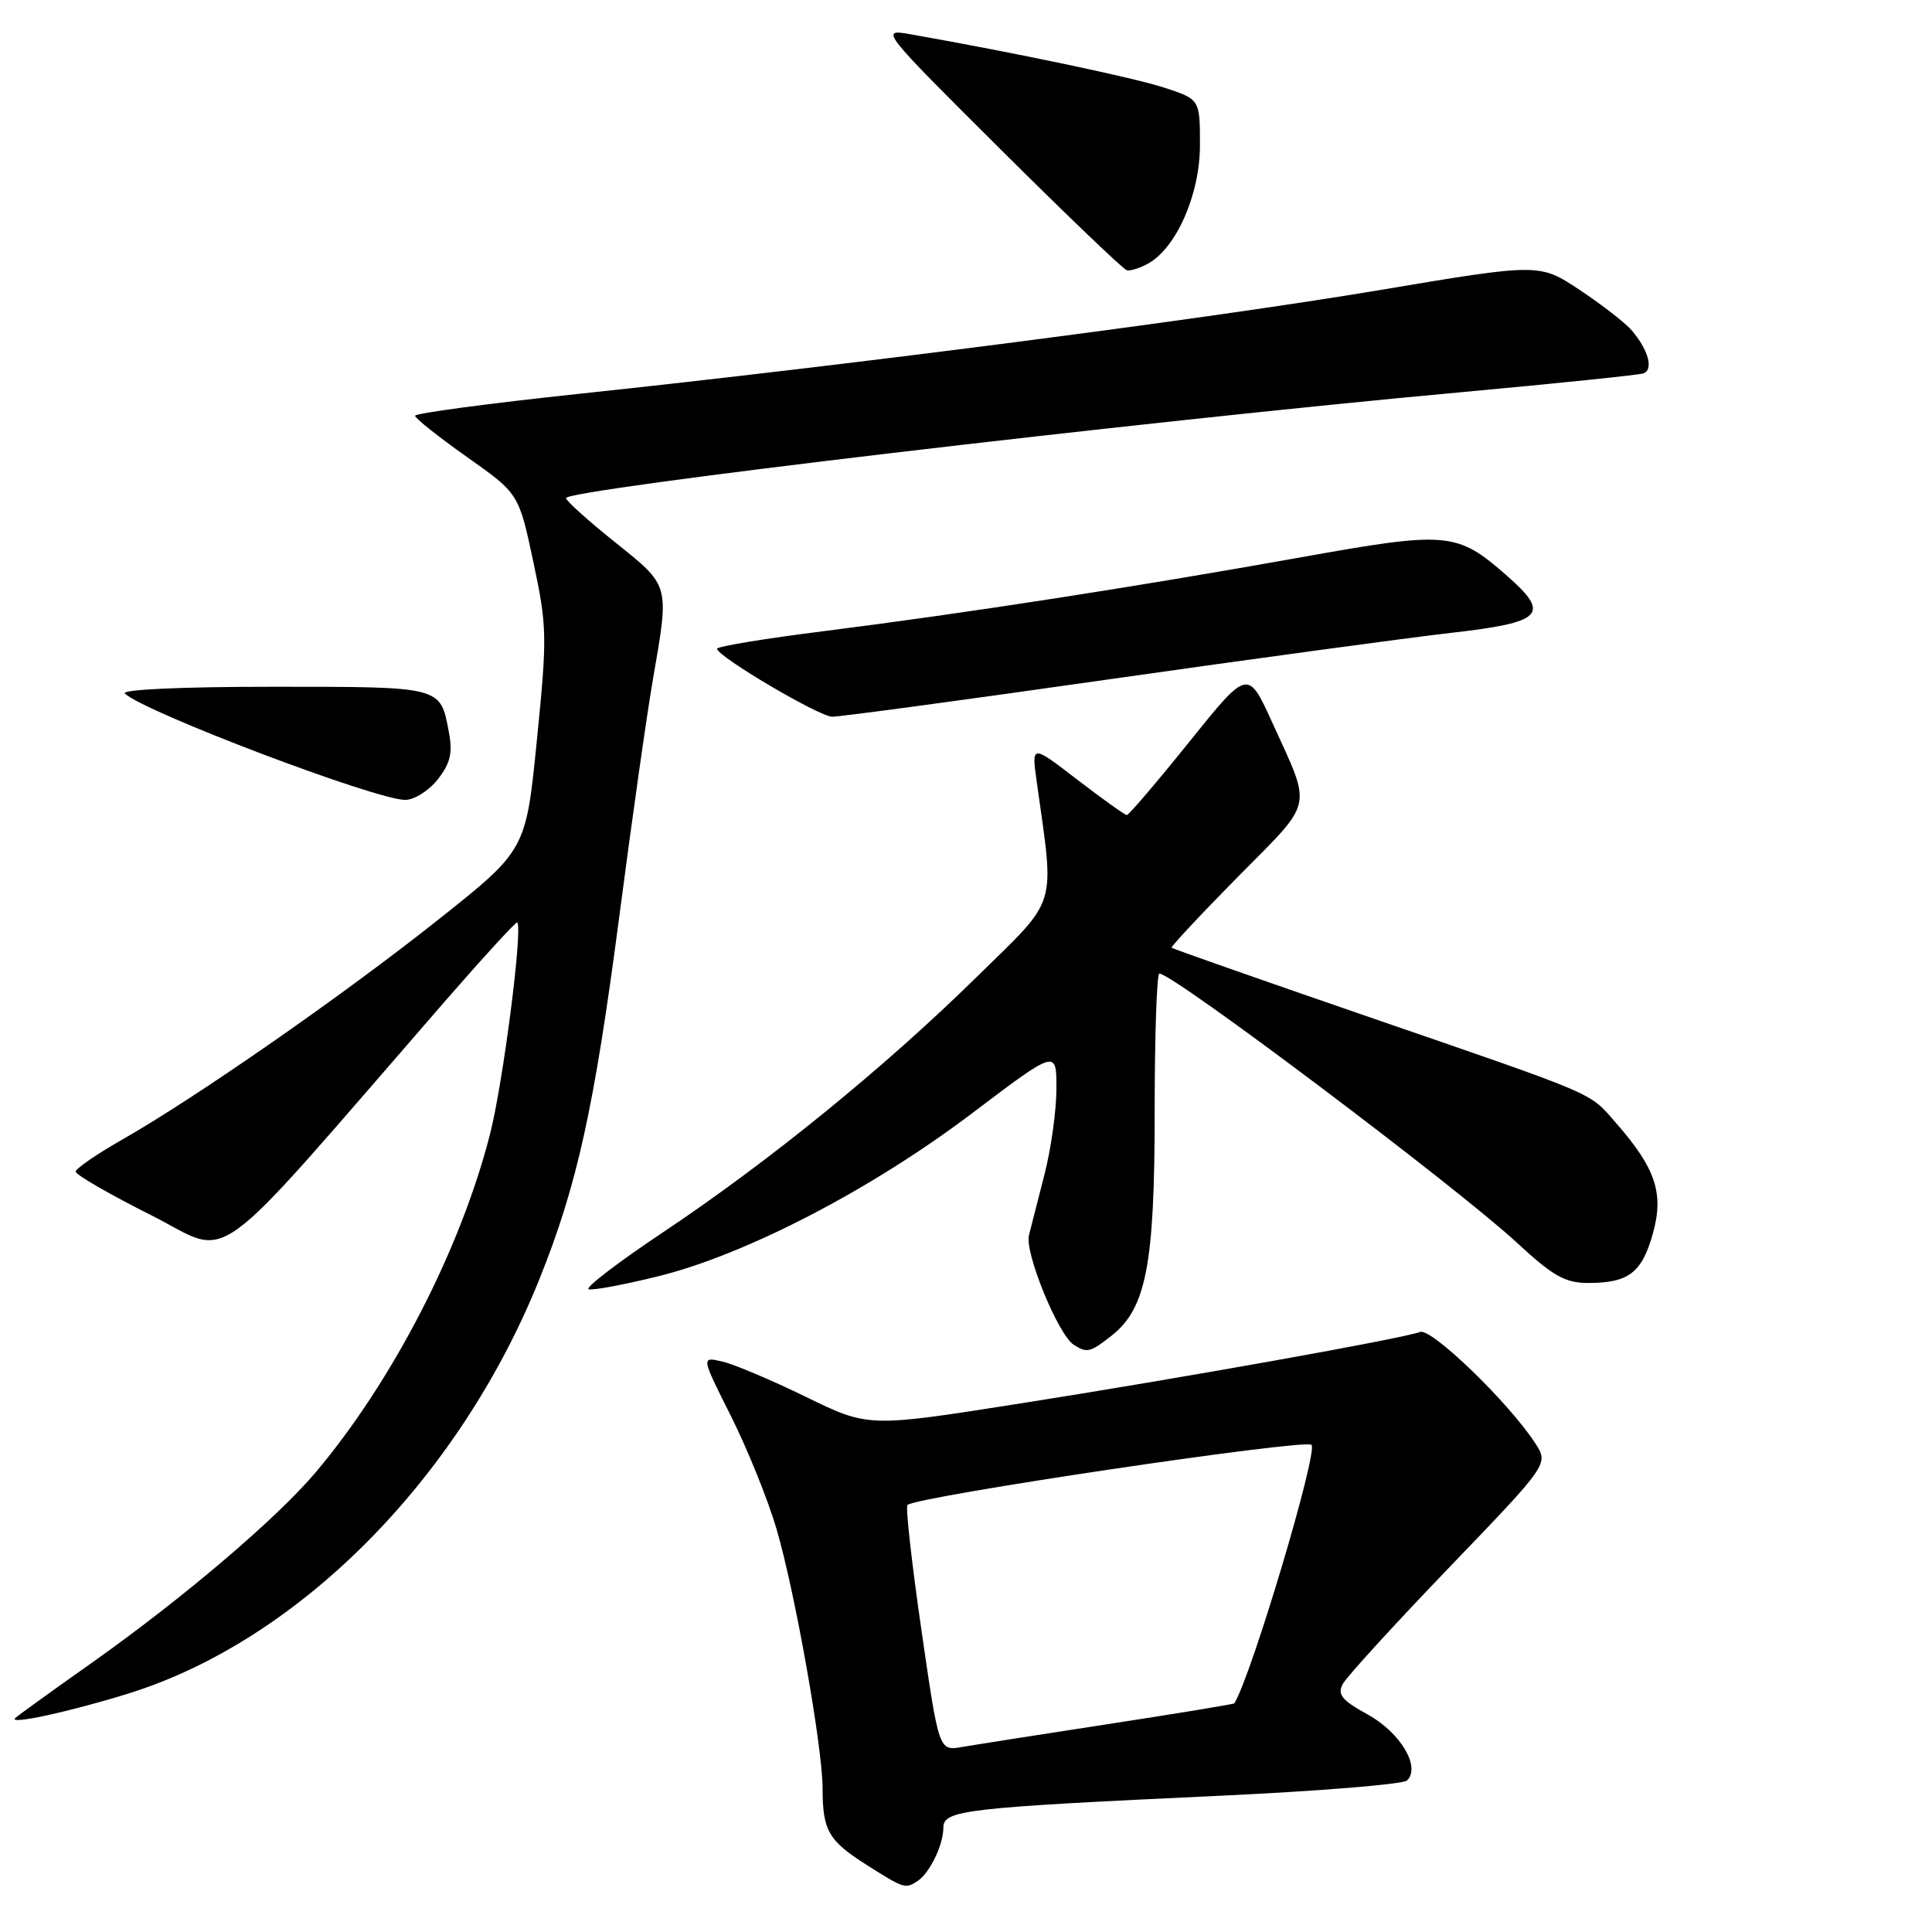 <?xml version="1.0" encoding="UTF-8" standalone="no"?>
<!DOCTYPE svg PUBLIC "-//W3C//DTD SVG 1.1//EN" "http://www.w3.org/Graphics/SVG/1.1/DTD/svg11.dtd" >
<svg xmlns="http://www.w3.org/2000/svg" xmlns:xlink="http://www.w3.org/1999/xlink" version="1.1" viewBox="0 0 256 256">
 <g >
 <path fill="currentColor"
d=" M 121.60 249.23 C 123.20 248.17 125.00 244.44 125.00 242.19 C 125.00 239.84 127.70 239.53 162.00 237.93 C 174.93 237.32 185.93 236.42 186.44 235.92 C 188.29 234.14 185.56 229.57 181.23 227.18 C 177.79 225.29 177.18 224.53 177.93 223.13 C 178.44 222.18 184.79 215.23 192.03 207.69 C 205.22 193.98 205.22 193.98 203.43 191.24 C 199.94 185.86 189.65 175.92 188.17 176.49 C 185.89 177.36 156.44 182.63 134.78 186.03 C 115.06 189.13 115.06 189.13 106.78 185.09 C 102.23 182.87 97.24 180.76 95.70 180.41 C 92.90 179.76 92.90 179.76 96.85 187.63 C 99.02 191.96 101.74 198.67 102.88 202.55 C 105.32 210.82 109.00 231.53 109.00 237.02 C 109.00 242.55 109.78 243.91 114.85 247.12 C 119.80 250.26 119.98 250.32 121.60 249.23 Z  M 17.02 224.40 C 39.58 217.37 60.78 196.01 71.44 169.58 C 76.47 157.10 78.73 146.84 82.05 121.50 C 83.70 108.85 85.71 94.67 86.52 90.00 C 88.71 77.34 88.81 77.71 81.50 71.85 C 77.92 68.99 75.00 66.35 75.00 66.00 C 75.00 64.85 150.87 55.88 193.50 51.98 C 206.15 50.82 217.05 49.70 217.73 49.48 C 219.15 49.02 218.43 46.35 216.18 43.74 C 215.35 42.77 212.26 40.38 209.32 38.42 C 203.98 34.88 203.98 34.88 182.74 38.45 C 160.46 42.19 113.57 48.27 76.75 52.18 C 64.79 53.45 55.00 54.76 55.00 55.09 C 55.00 55.42 58.09 57.88 61.87 60.55 C 68.75 65.41 68.75 65.41 70.67 74.46 C 72.49 82.99 72.52 84.32 71.14 98.07 C 69.69 112.64 69.69 112.64 58.05 121.88 C 45.47 131.87 26.04 145.39 16.20 151.00 C 12.82 152.93 10.05 154.83 10.03 155.24 C 10.01 155.65 14.48 158.23 19.95 160.98 C 31.06 166.55 26.86 169.60 58.91 132.73 C 64.07 126.80 68.40 122.07 68.54 122.23 C 69.29 123.04 66.66 143.52 64.93 150.28 C 61.04 165.52 52.03 182.99 41.83 195.09 C 36.65 201.23 24.21 211.81 12.18 220.32 C 6.87 224.07 2.30 227.37 2.01 227.66 C 1.10 228.59 9.31 226.80 17.02 224.40 Z  M 147.27 177.00 C 151.88 173.38 153.00 167.58 153.00 147.32 C 153.00 137.24 153.28 129.00 153.62 129.00 C 155.46 129.00 193.05 157.30 201.06 164.72 C 205.80 169.10 207.39 170.00 210.45 170.00 C 215.79 170.00 217.56 168.65 219.01 163.47 C 220.51 158.12 219.39 154.79 214.08 148.74 C 210.47 144.63 212.17 145.36 180.50 134.45 C 166.75 129.71 155.39 125.72 155.25 125.58 C 155.11 125.45 159.08 121.20 164.06 116.15 C 174.20 105.89 173.87 107.38 168.59 95.76 C 165.35 88.64 165.35 88.64 157.57 98.32 C 153.29 103.64 149.57 108.00 149.31 108.00 C 149.06 108.00 146.11 105.89 142.76 103.32 C 136.68 98.64 136.68 98.64 137.37 103.57 C 139.75 120.64 140.34 118.74 129.38 129.49 C 117.14 141.51 101.83 153.96 87.77 163.34 C 81.87 167.28 77.47 170.65 78.00 170.83 C 78.53 171.01 82.68 170.23 87.23 169.11 C 98.87 166.23 115.50 157.59 128.80 147.52 C 140.00 139.04 140.00 139.04 139.98 144.27 C 139.98 147.15 139.27 152.20 138.43 155.50 C 137.58 158.80 136.64 162.48 136.34 163.68 C 135.76 166.01 140.22 176.88 142.29 178.20 C 144.04 179.31 144.46 179.21 147.27 177.00 Z  M 58.00 103.28 C 59.67 101.15 60.00 99.78 59.48 97.03 C 58.34 90.92 58.65 91.00 36.18 91.00 C 23.95 91.00 15.99 91.37 16.55 91.90 C 19.13 94.35 49.76 105.97 53.68 105.99 C 54.88 106.00 56.82 104.77 58.00 103.28 Z  M 146.77 90.04 C 165.87 87.32 186.34 84.54 192.25 83.86 C 204.47 82.47 205.51 81.41 199.70 76.31 C 193.03 70.45 191.88 70.35 172.19 73.88 C 150.28 77.80 127.90 81.26 109.25 83.62 C 101.41 84.60 95.00 85.66 95.01 85.96 C 95.03 86.98 108.50 94.93 110.27 94.97 C 111.24 94.98 127.66 92.77 146.77 90.04 Z  M 152.03 34.98 C 155.84 32.95 159.00 25.80 159.00 19.24 C 159.00 13.16 159.00 13.16 154.25 11.61 C 150.19 10.28 134.44 6.97 120.52 4.52 C 116.60 3.83 116.77 4.06 132.52 19.73 C 141.31 28.48 148.87 35.72 149.32 35.82 C 149.76 35.92 150.99 35.54 152.03 34.98 Z  M 122.09 215.96 C 120.81 207.12 119.98 199.69 120.24 199.42 C 121.36 198.30 172.95 190.62 173.78 191.45 C 174.68 192.35 165.86 221.93 163.56 225.70 C 163.49 225.81 156.02 227.04 146.97 228.43 C 137.91 229.82 129.13 231.20 127.45 231.49 C 124.41 232.01 124.41 232.01 122.09 215.96 Z "/>
</g>
</svg>